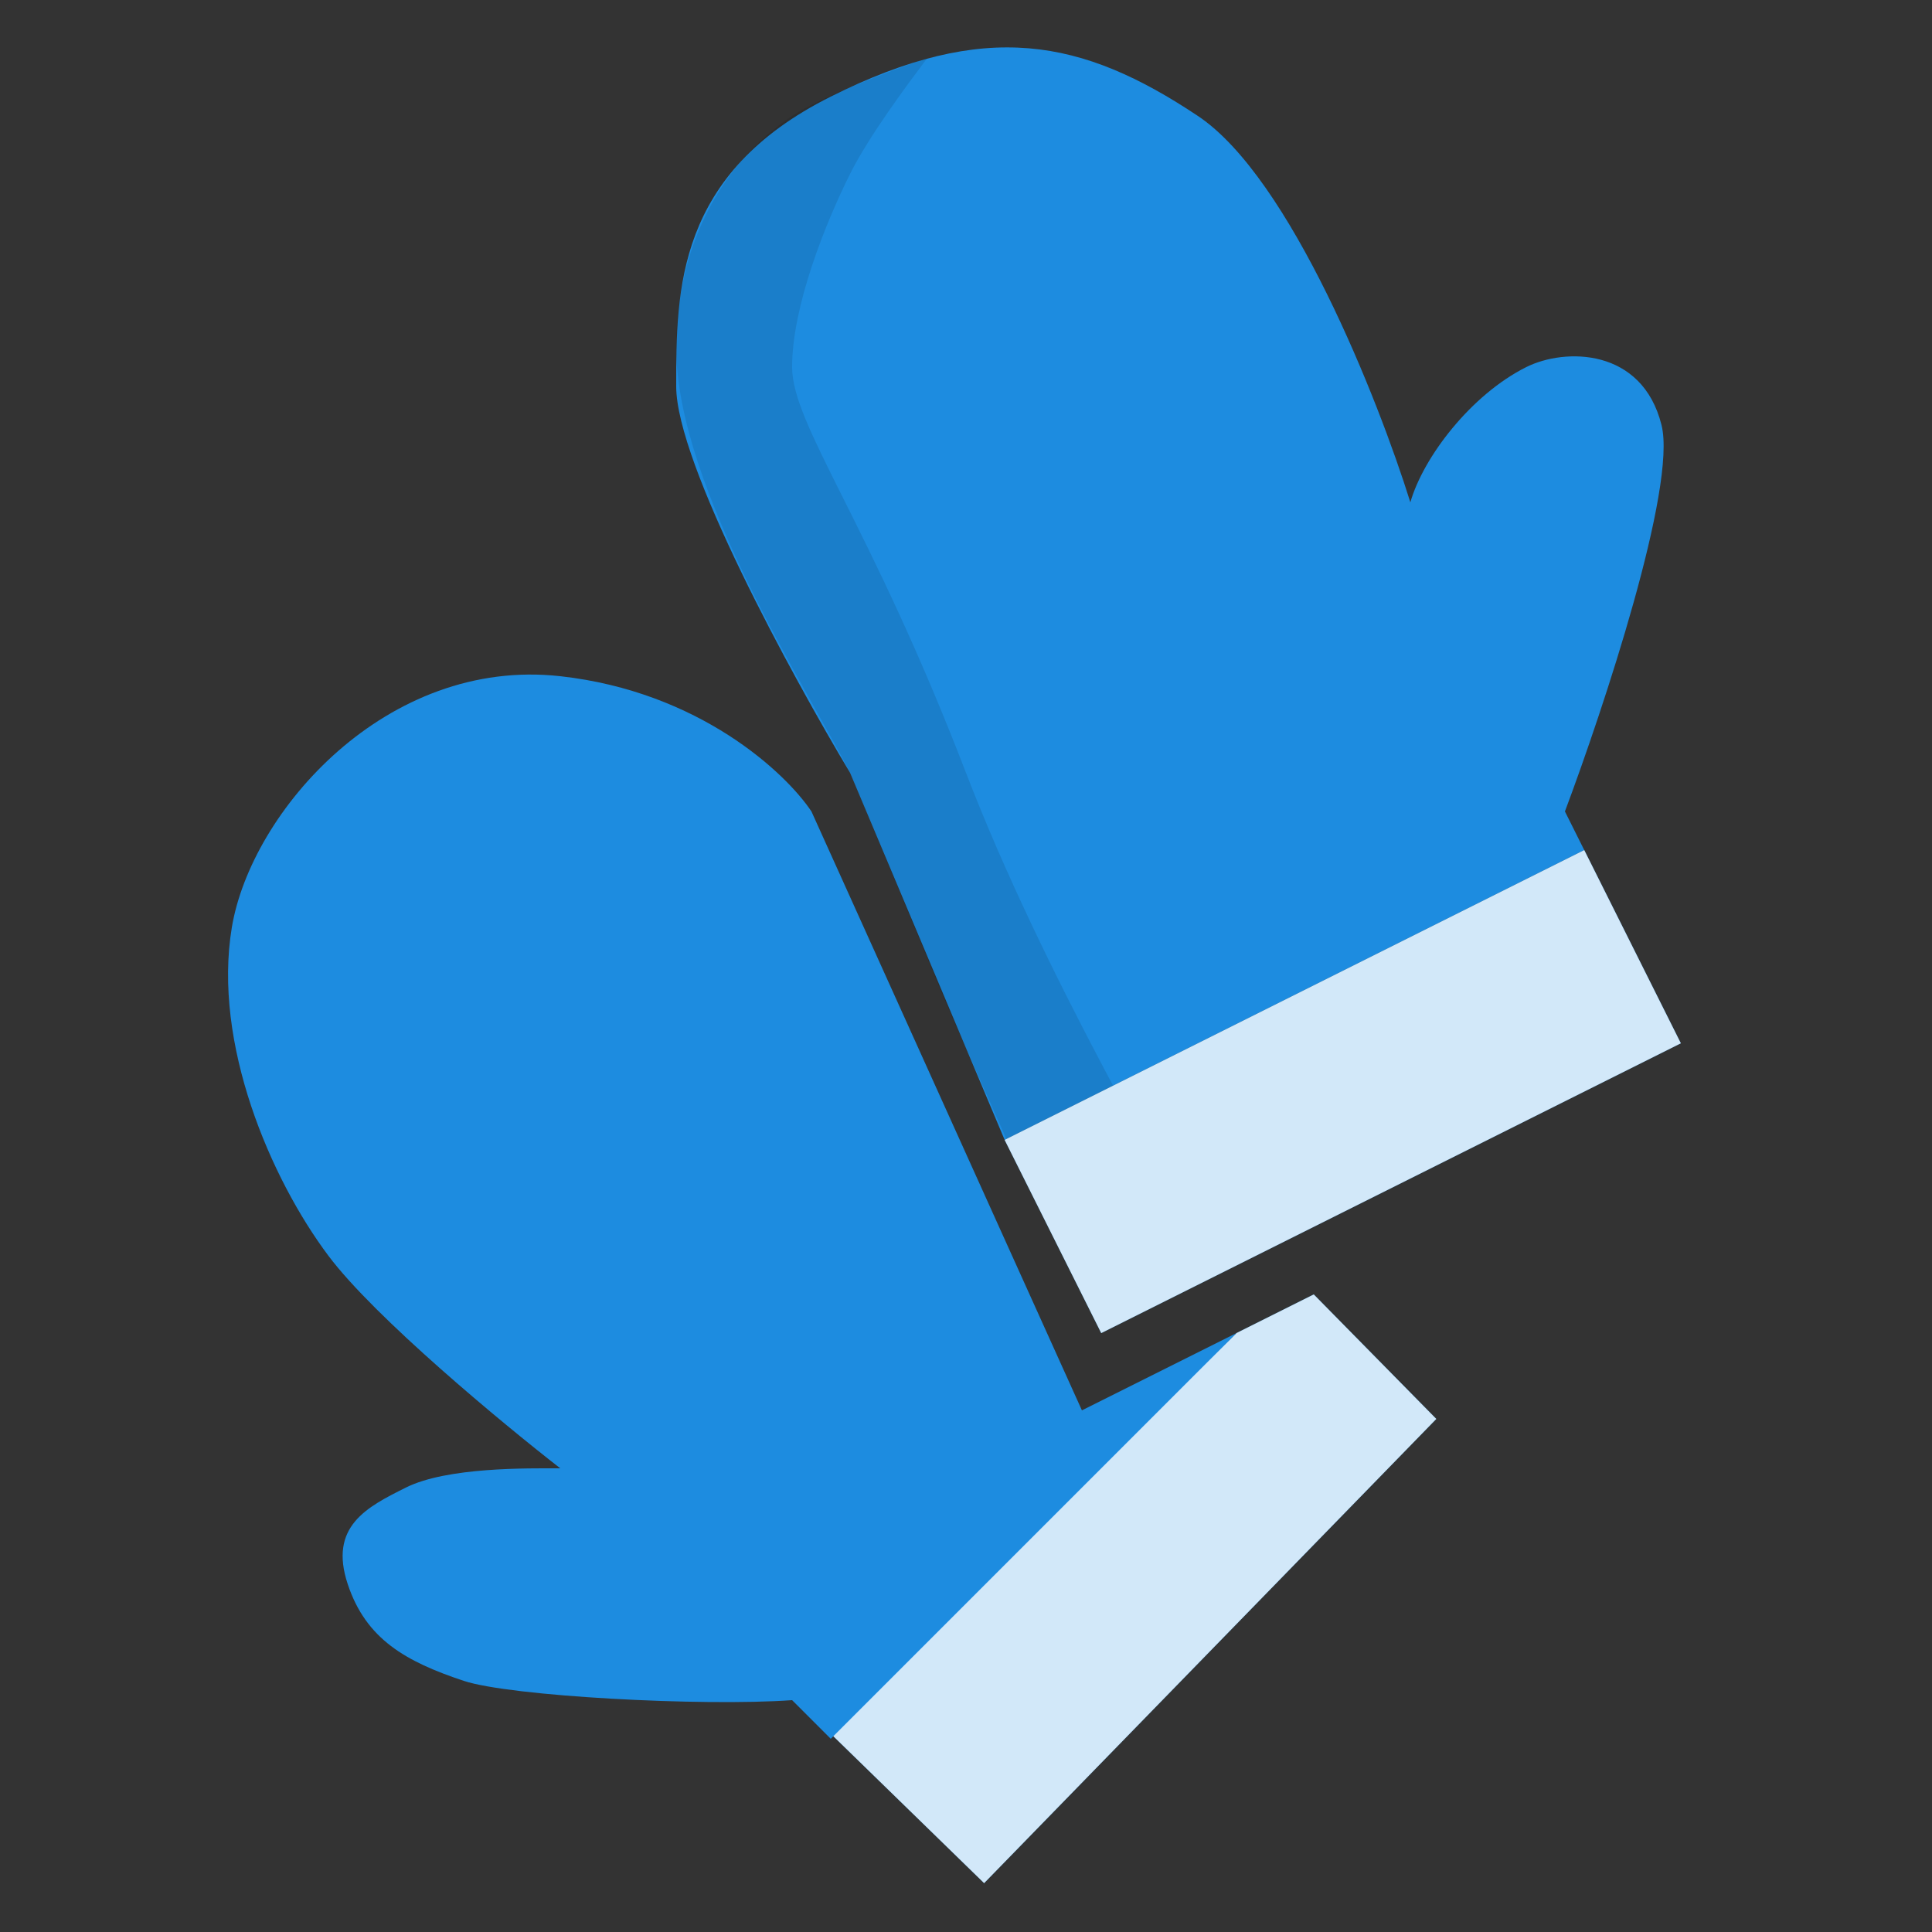 <svg width="50" height="50" viewBox="0 0 50 50" fill="none" xmlns="http://www.w3.org/2000/svg">
<rect x="0" y="0" width="50" height="50" fill="#333333" stroke="none"/>
<path d="M39.5 9.5C38.069 10.215 36.833 11.833 36.5 13C35.667 10.333 33.4 4.6 31 3C28 1 25.5 0.5 21.5 2.5C17.5 4.5 17.5 7.5 17.5 10C17.5 12 20.5 17.5 22 20L26 29.5L41 22L40.5 21C41.5 18.333 43.4 12.6 43 11C42.5 9 40.5 9 39.5 9.5Z" fill="#1D8CE0"/>
<path d="M20.5 3C21.43 2.38 24 1.5 24 1.5C23.5 2.167 22.5 3.5 22 4.5C21.368 5.765 20.5 7.919 20.5 9.5C20.5 11 22.5 13.5 25 20C27 25.2 30.333 30.833 31.5 33L28.5 34.5L26.5 30.5L24.5 26L22 20C21 18 17.5 12.641 17.5 9C17.5 6.5 18.567 4.288 20.5 3Z" fill="black" fill-opacity="0.1"/>
<path d="M43.5 27L28.5 34.5L26 29.5L41 22L43.5 27Z" fill="#1D8CE0"/>
<path d="M43.5 27L28.5 34.5L26 29.5L41 22L43.5 27Z" fill="white" fill-opacity="0.8"/>
<path d="M37.171 36.722L25.469 48.735L21.465 44.834L32 34.5L34 33.5L37.171 36.722Z" fill="#1D8CE0"/>
<path d="M37.171 36.722L25.469 48.735L21.465 44.834L32 34.5L34 33.5L37.171 36.722Z" fill="white" fill-opacity="0.8"/>
<path d="M20.5 44L21.5 45L32 34.5L28 36.5L21 21C20.333 20 18.1 17.9 14.5 17.5C10 17 6.5 21 6 24C5.5 27 7 30.5 8.5 32.5C9.7 34.1 13 36.833 14.5 38C13.667 38 11.573 37.963 10.5 38.5L10.5 38.5C9.5 39 8.5 39.5 9 41C9.474 42.423 10.5 43 12 43.5C13.2 43.9 18.167 44.166 20.5 44Z" fill="#1D8CE0"/>
</svg>
